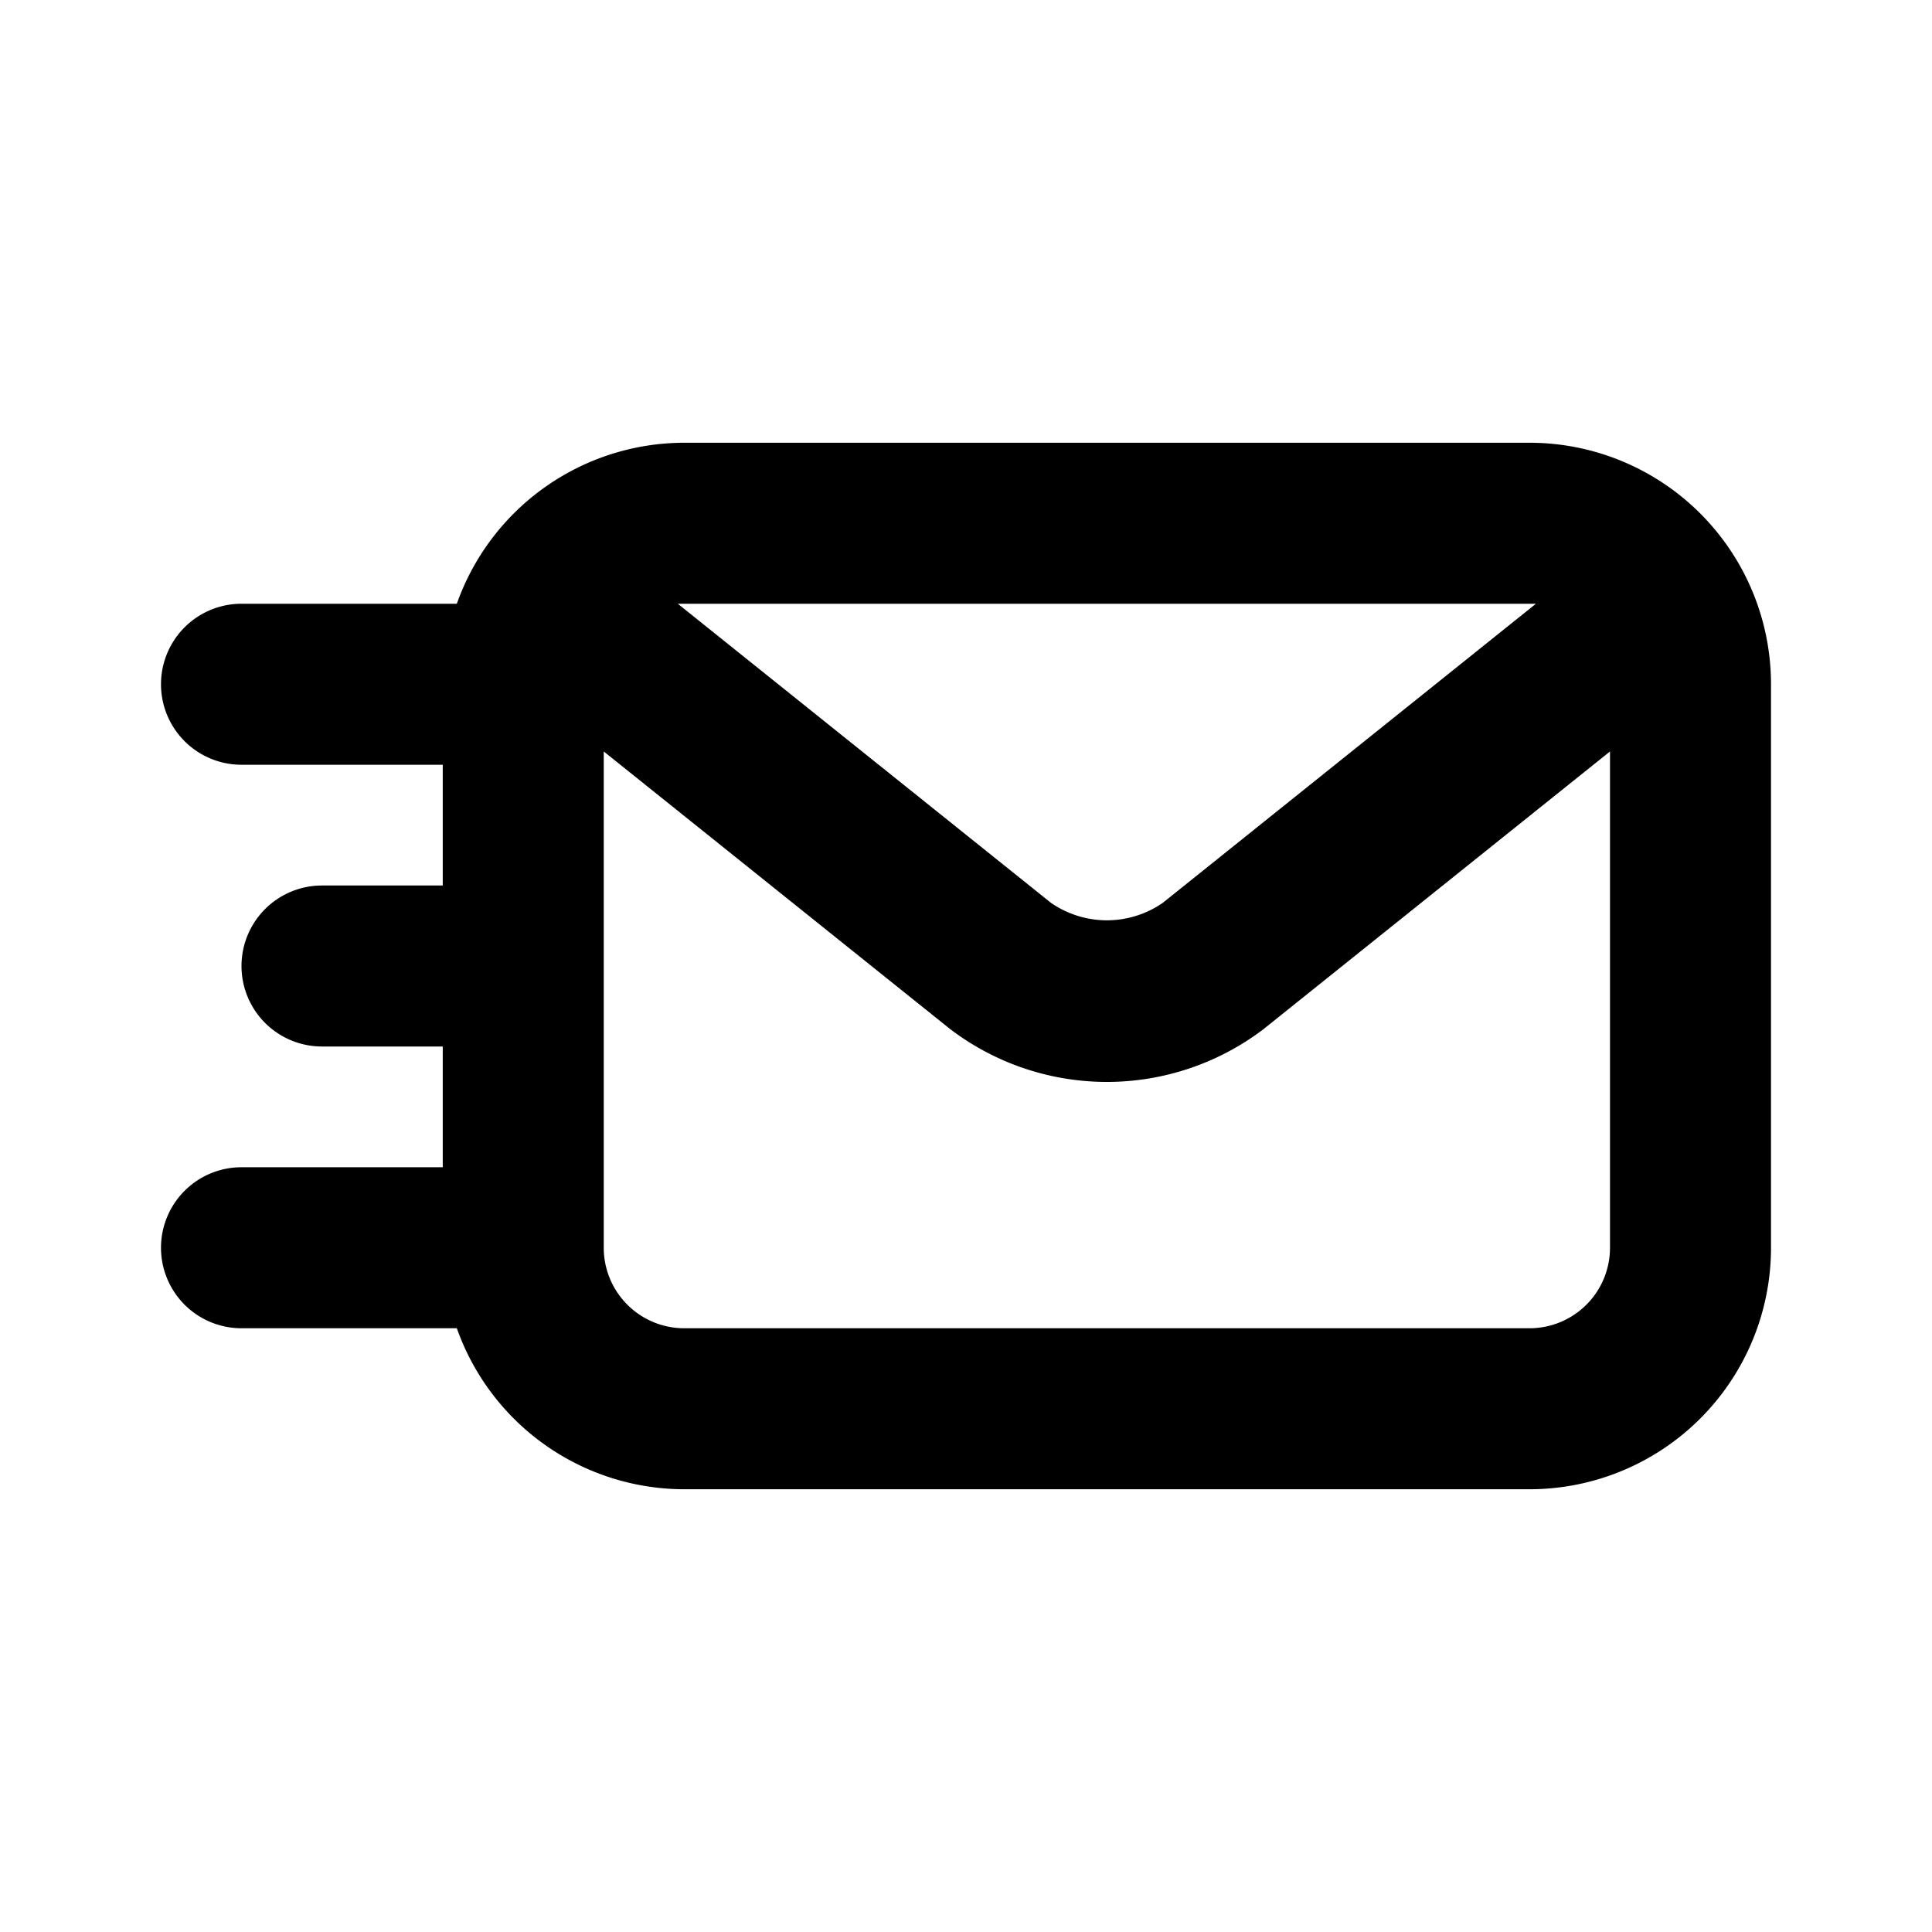 <svg xmlns="http://www.w3.org/2000/svg" xmlns:xlink="http://www.w3.org/1999/xlink" viewBox="0 0 48 48"><defs><style>.cls-1{fill:#000000;}.cls-2{opacity:0;}.cls-3{clip-path:url(#clip-path);}</style><clipPath id="clip-path"><rect class="cls-1" width="48" height="48"/></clipPath></defs><g id="icones"><path class="cls-1" d="M38,11H17a6,6,0,0,0-5.65,4H6a2,2,0,0,0,0,4h5v3H8a2,2,0,0,0,0,4h3v3H6a2,2,0,0,0,0,4h5.35A6,6,0,0,0,17,37H38a6,6,0,0,0,6-6V17a6,6,0,0,0-6-6m0,4,.16,0-9.27,7.43a2.44,2.44,0,0,1-2.78,0L16.84,15,17,15Zm0,18H17a2,2,0,0,1-2-2V18.67l8.61,6.9a6.43,6.43,0,0,0,7.78,0L40,18.67V31a2,2,0,0,1-2,2"/><g class="cls-2"><rect class="cls-1" width="48" height="48"/><g class="cls-3"><g class="cls-2"><rect class="cls-1" width="48" height="48"/><g class="cls-3"><rect class="cls-1" width="48" height="48"/></g></g></g></g></g></svg>